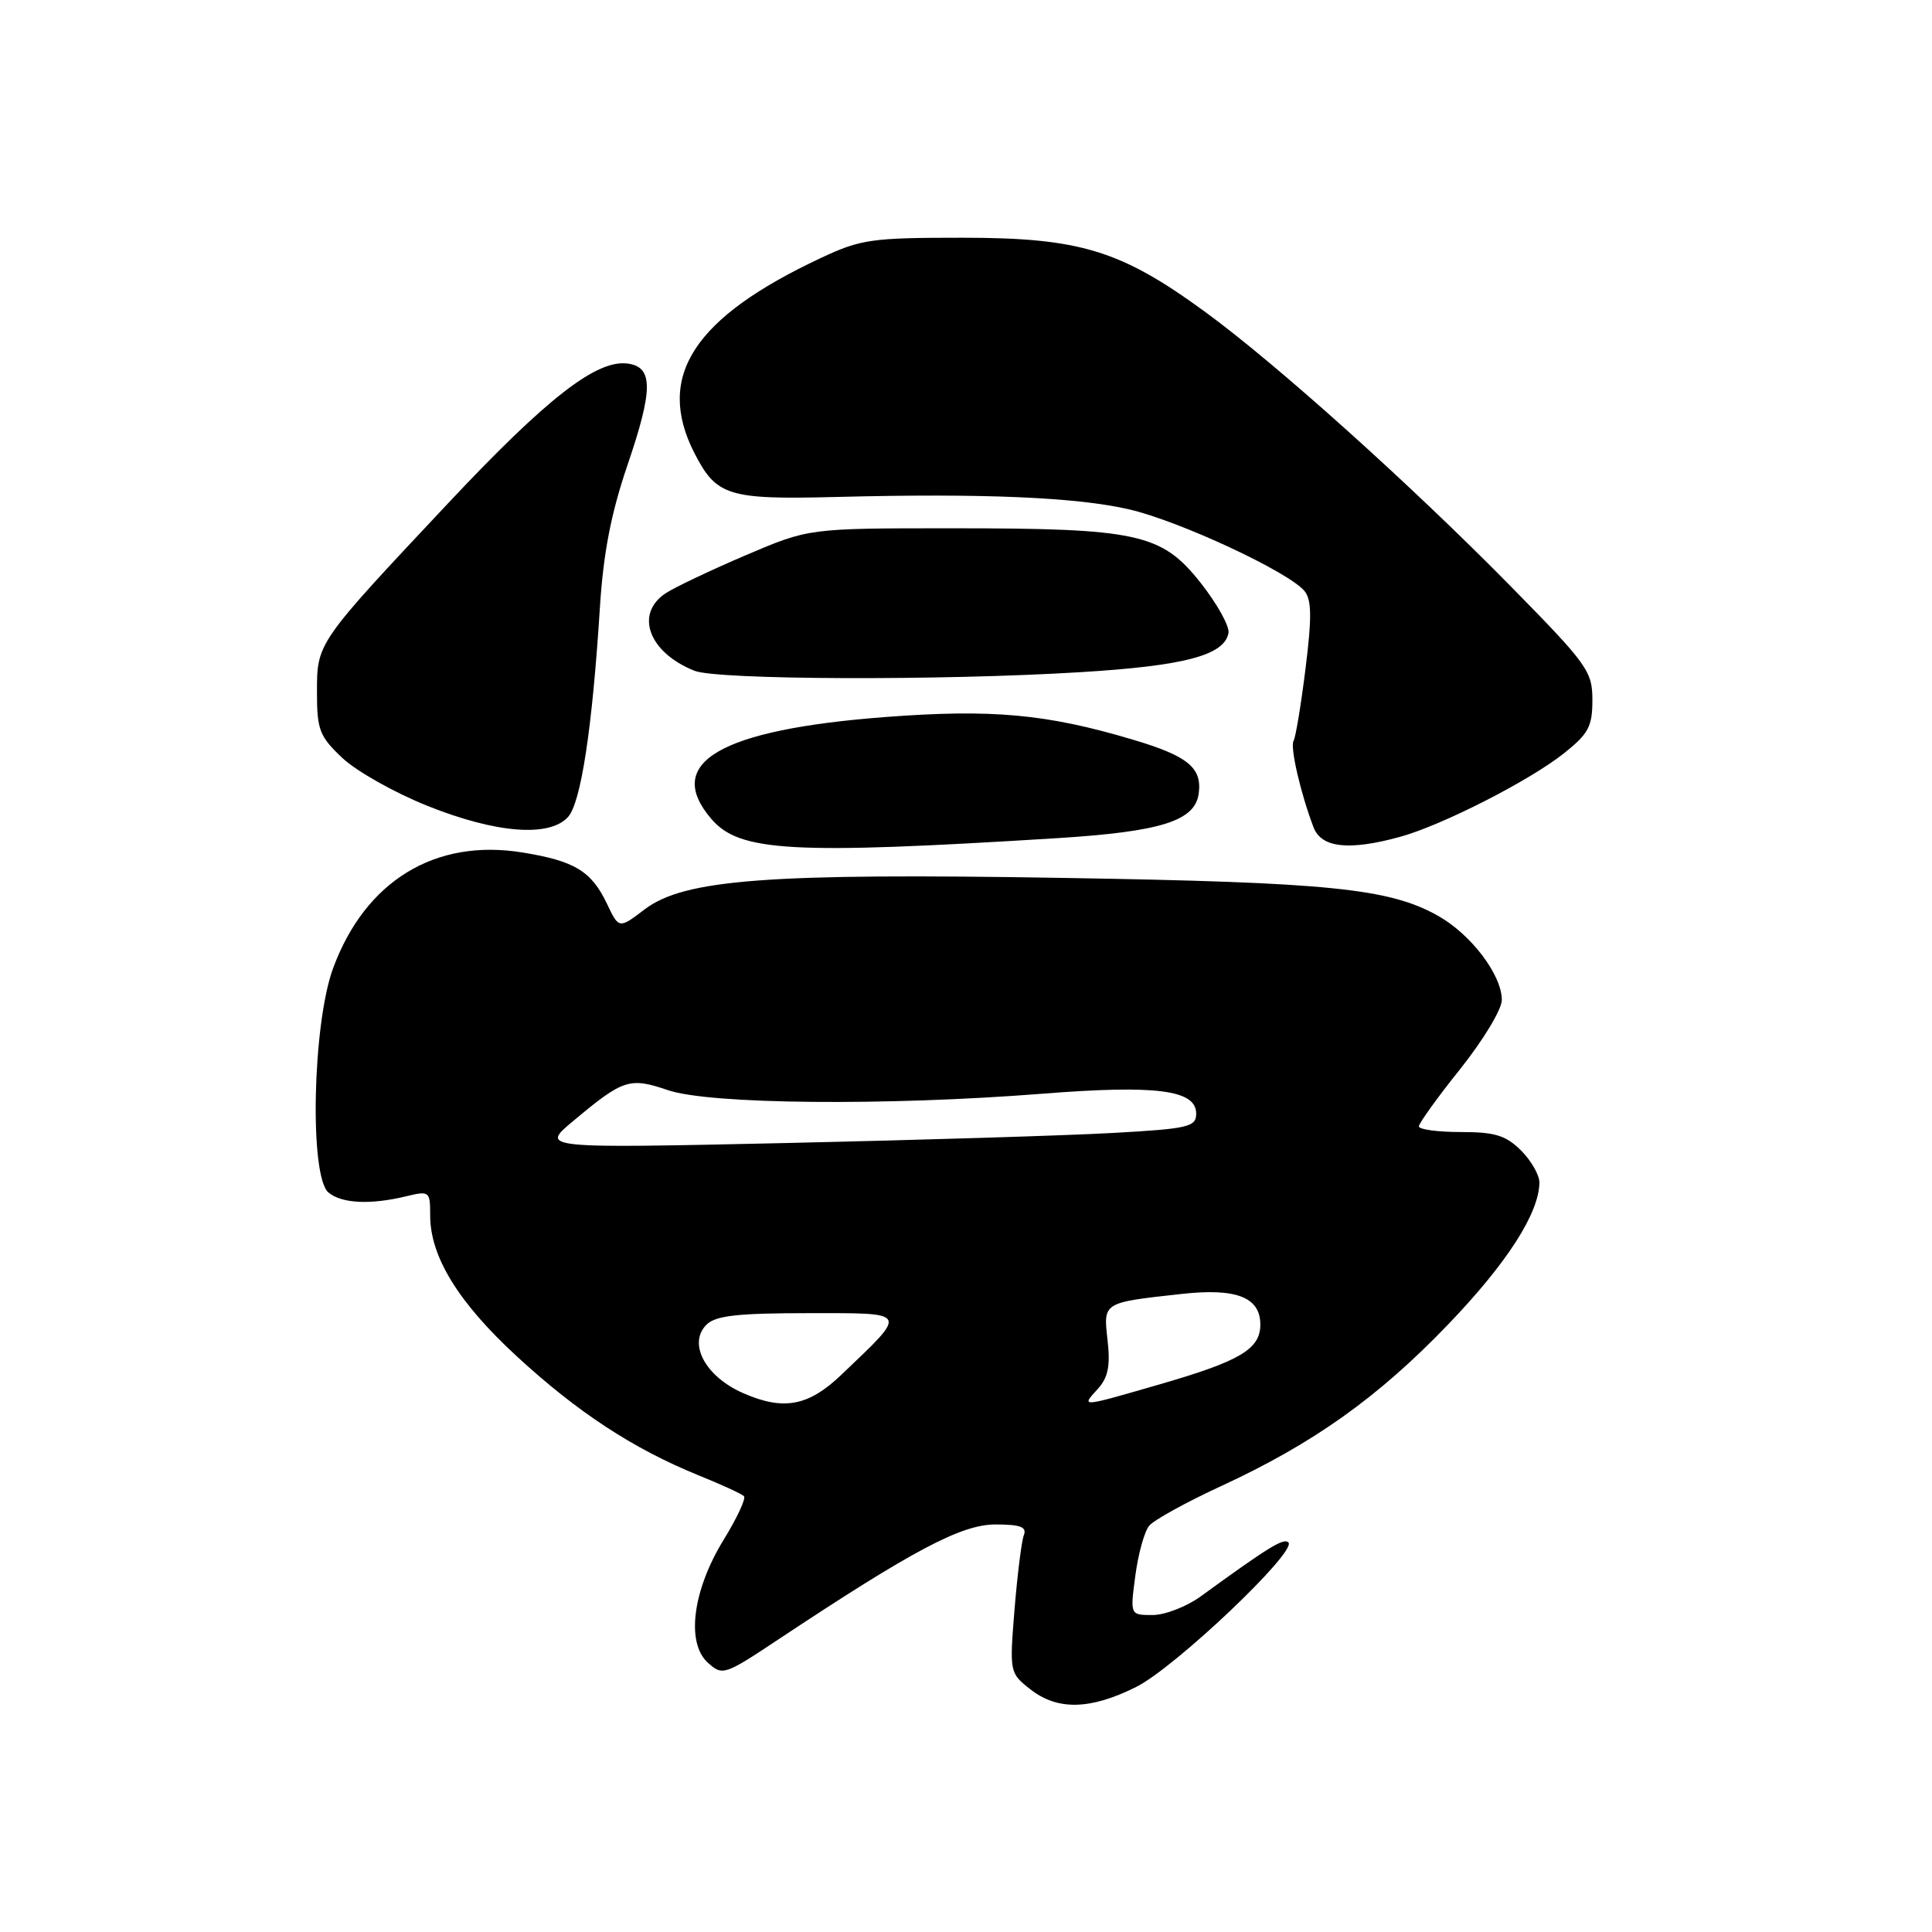 <?xml version="1.0" encoding="UTF-8" standalone="no"?>
<!DOCTYPE svg PUBLIC "-//W3C//DTD SVG 1.1//EN" "http://www.w3.org/Graphics/SVG/1.1/DTD/svg11.dtd" >
<svg xmlns="http://www.w3.org/2000/svg" xmlns:xlink="http://www.w3.org/1999/xlink" version="1.1" viewBox="0 0 256 256">
 <g >
 <path fill="currentColor"
d=" M 150.55 223.53 C 155.70 220.96 171.91 205.57 170.72 204.38 C 170.09 203.76 168.11 204.98 159.10 211.53 C 157.23 212.89 154.36 214.00 152.72 214.00 C 149.74 214.00 149.74 214.00 150.44 208.77 C 150.82 205.90 151.64 202.93 152.27 202.17 C 152.90 201.41 157.18 199.05 161.77 196.93 C 174.03 191.27 182.61 185.16 191.89 175.49 C 199.67 167.39 203.93 160.77 203.98 156.70 C 203.99 155.72 202.90 153.80 201.55 152.45 C 199.53 150.44 198.10 150.00 193.55 150.00 C 190.50 150.00 188.00 149.66 188.01 149.25 C 188.01 148.84 190.48 145.40 193.51 141.62 C 196.53 137.83 199.00 133.74 199.00 132.51 C 199.00 129.18 194.93 123.81 190.53 121.34 C 184.09 117.72 176.09 116.91 141.00 116.33 C 101.72 115.67 90.65 116.51 85.40 120.51 C 82.01 123.09 82.01 123.09 80.41 119.72 C 78.35 115.42 76.14 114.08 69.24 112.96 C 57.66 111.07 48.40 116.73 44.14 128.29 C 41.40 135.71 40.98 155.91 43.53 158.02 C 45.28 159.47 49.05 159.66 53.75 158.53 C 56.92 157.77 57.00 157.83 57.00 161.06 C 57.00 166.52 60.74 172.60 68.51 179.75 C 76.55 187.15 83.90 191.96 92.47 195.45 C 95.54 196.69 98.29 197.95 98.58 198.25 C 98.87 198.54 97.67 201.13 95.90 204.01 C 91.78 210.70 90.88 217.68 93.79 220.31 C 95.73 222.07 95.98 221.99 103.14 217.23 C 120.97 205.40 127.39 202.00 131.89 202.00 C 135.23 202.00 136.09 202.33 135.66 203.43 C 135.36 204.22 134.81 208.64 134.43 213.26 C 133.76 221.59 133.78 221.68 136.51 223.83 C 140.12 226.67 144.46 226.57 150.55 223.53 Z  M 140.08 111.06 C 153.81 110.20 158.31 108.79 158.83 105.19 C 159.32 101.74 157.42 100.18 150.12 98.01 C 138.64 94.59 131.44 93.94 117.30 95.01 C 95.34 96.69 87.86 101.07 94.27 108.53 C 98.00 112.87 104.92 113.25 140.08 111.06 Z  M 185.50 110.89 C 191.02 109.38 202.61 103.48 207.19 99.85 C 210.48 97.24 211.00 96.28 211.00 92.77 C 211.00 88.94 210.36 88.05 200.25 77.76 C 186.95 64.23 169.12 48.21 159.65 41.30 C 148.49 33.15 143.09 31.50 127.50 31.50 C 115.49 31.50 114.06 31.70 108.78 34.18 C 91.90 42.09 86.84 49.88 92.00 60.01 C 94.93 65.74 96.46 66.21 110.84 65.85 C 130.22 65.35 142.68 65.88 149.64 67.50 C 156.29 69.04 170.74 75.77 172.85 78.31 C 173.80 79.47 173.84 81.76 172.99 88.58 C 172.39 93.40 171.68 97.71 171.41 98.15 C 170.91 98.95 172.33 105.11 174.05 109.62 C 175.08 112.34 178.73 112.75 185.50 110.89 Z  M 75.27 108.25 C 76.98 106.35 78.48 96.53 79.49 80.50 C 79.95 73.28 80.96 68.05 83.12 61.70 C 86.55 51.66 86.57 48.65 83.21 48.18 C 79.09 47.59 72.52 52.69 59.37 66.69 C 41.90 85.29 42.00 85.15 42.00 91.77 C 42.00 96.71 42.34 97.58 45.36 100.43 C 47.21 102.18 52.27 105.03 56.61 106.77 C 65.72 110.42 72.80 110.98 75.27 108.25 Z  M 143.11 89.07 C 156.94 88.23 162.21 86.84 162.78 83.89 C 162.95 83.01 161.29 80.02 159.10 77.24 C 153.91 70.68 150.80 70.00 126.04 70.00 C 107.18 70.00 107.18 70.00 98.84 73.56 C 94.25 75.52 89.49 77.78 88.25 78.58 C 84.05 81.31 85.94 86.46 92.02 88.88 C 95.05 90.09 124.57 90.20 143.11 89.07 Z  M 98.50 184.61 C 93.47 182.42 91.11 178.03 93.61 175.53 C 94.81 174.33 97.70 174.00 107.06 174.00 C 120.57 174.00 120.39 173.66 111.50 182.15 C 107.14 186.32 103.85 186.95 98.50 184.61 Z  M 145.48 184.02 C 146.83 182.53 147.14 180.98 146.76 177.60 C 146.19 172.53 146.06 172.61 156.61 171.45 C 163.82 170.65 167.00 171.89 167.00 175.51 C 167.00 178.77 164.33 180.35 153.64 183.44 C 143.01 186.51 143.24 186.49 145.48 184.02 Z  M 75.95 148.54 C 82.61 142.98 83.40 142.72 88.54 144.46 C 94.04 146.33 117.41 146.55 138.03 144.93 C 153.23 143.73 158.50 144.41 158.50 147.56 C 158.50 149.32 157.50 149.56 147.50 150.12 C 141.45 150.46 121.90 151.06 104.05 151.46 C 71.60 152.17 71.60 152.17 75.95 148.54 Z "/>
</g>
</svg>